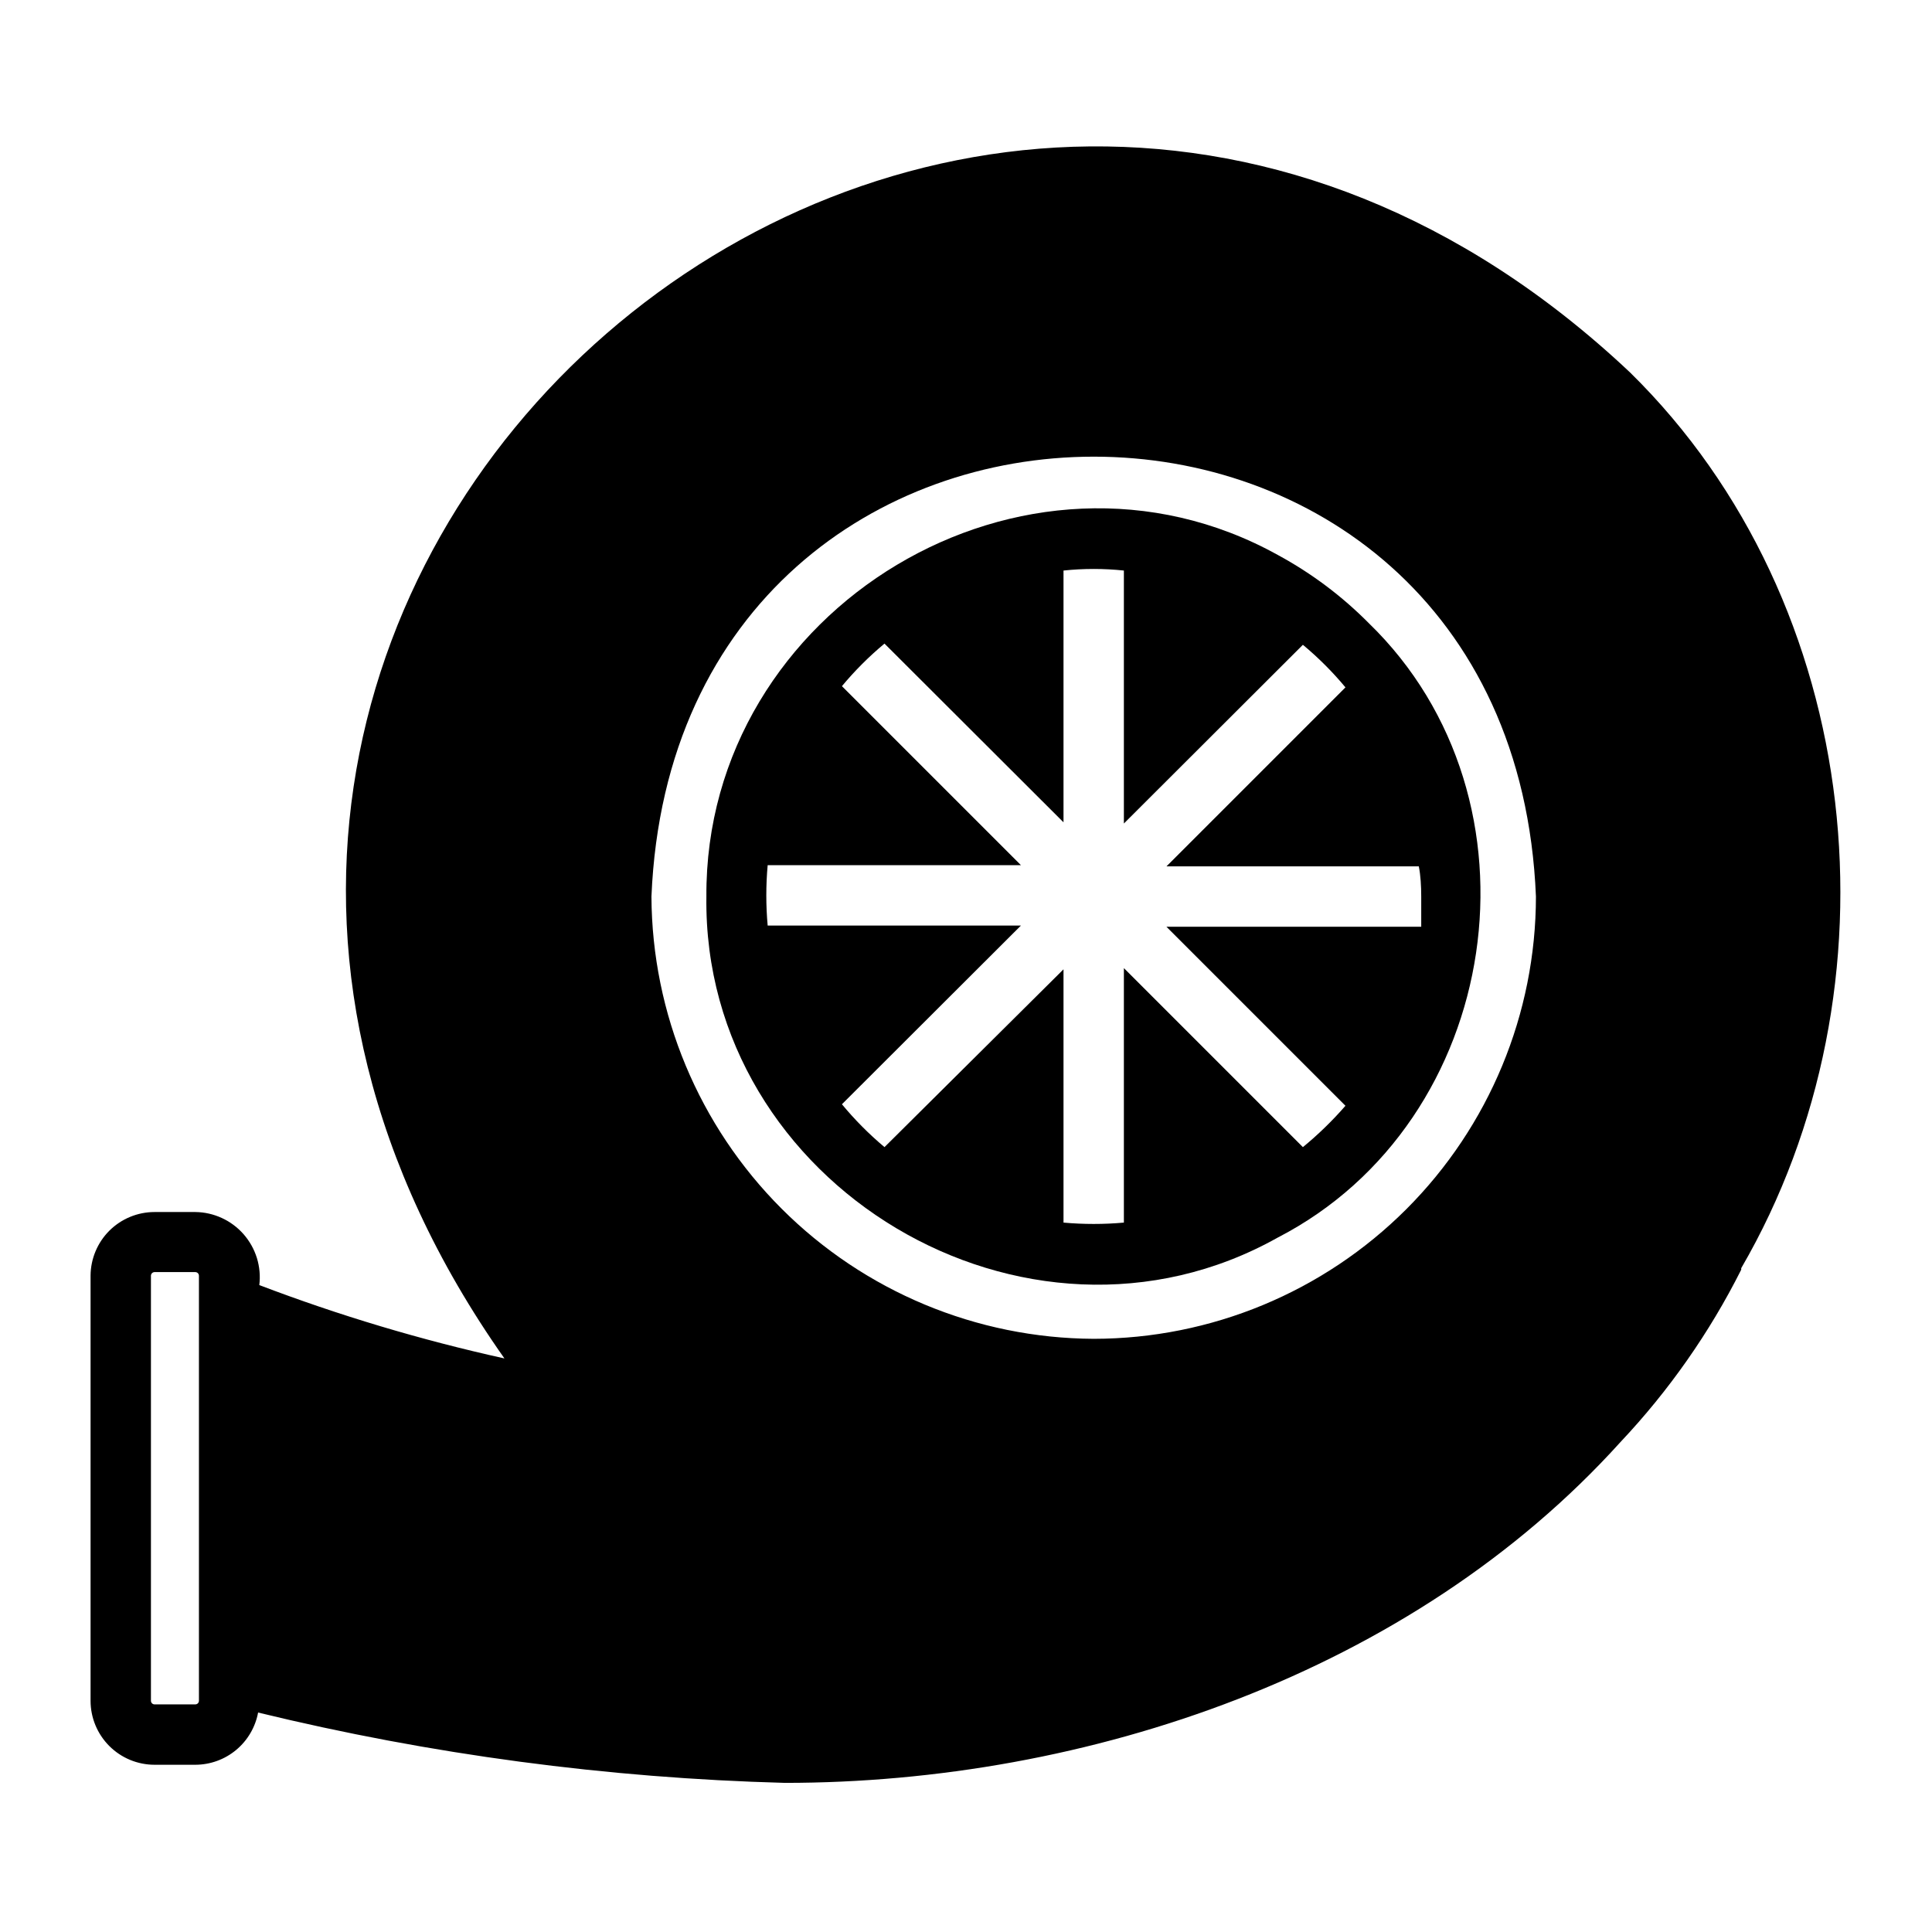 <?xml version="1.0" encoding="UTF-8" standalone="no"?> <svg width="64" height="64" viewBox="0 0 64 64" fill="none" xmlns="http://www.w3.org/2000/svg">
<path d="M45.34 20.64C44.455 19.747 43.445 18.989 42.34 18.39C33.97 13.74 23.34 20.13 23.4 29.7C23.27 39.27 34 45.66 42.32 41C49.79 37.15 51.38 26.49 45.34 20.64ZM47.08 29.7C47.08 30.04 47.08 30.37 47.08 30.7H38.64L44.57 36.63C44.139 37.125 43.667 37.584 43.16 38L37.23 32.07V40.5C36.565 40.56 35.895 40.56 35.23 40.5V32.11L29.3 38C28.788 37.57 28.316 37.095 27.89 36.58L33.82 30.66H25.43C25.37 29.995 25.37 29.325 25.43 28.66H33.82L27.89 22.73C28.316 22.218 28.788 21.746 29.3 21.32L35.23 27.24V18.9C35.895 18.83 36.565 18.83 37.23 18.9V27.28L43.16 21.36C43.672 21.786 44.144 22.258 44.57 22.77L38.64 28.7H47C47.06 29 47.08 29.36 47.08 29.7V29.7Z" fill="black"/>
<path d="M54 12.34C31.43 -8.94 -1.42 19.29 16.71 45C13.948 44.389 11.234 43.577 8.59 42.57C8.627 42.269 8.599 41.963 8.51 41.673C8.42 41.383 8.27 41.115 8.07 40.886C7.87 40.658 7.625 40.475 7.349 40.348C7.073 40.221 6.774 40.153 6.47 40.15H5.12C4.559 40.15 4.022 40.372 3.624 40.767C3.227 41.163 3.003 41.7 3 42.26V56.34C3 56.902 3.223 57.441 3.621 57.839C4.019 58.237 4.558 58.46 5.12 58.46H6.47C6.964 58.459 7.442 58.286 7.822 57.97C8.202 57.654 8.459 57.215 8.55 56.73C14.268 58.121 20.117 58.902 26 59.06C36 59.06 46.76 55.43 53.68 47.77C55.283 46.07 56.63 44.147 57.68 42.06V42.06V42.01C63.08 32.72 61.8 20 54 12.34ZM6.47 56.46H5.12C5.088 56.46 5.058 56.447 5.035 56.425C5.013 56.402 5 56.372 5 56.34V42.26C5 42.228 5.013 42.198 5.035 42.175C5.058 42.153 5.088 42.14 5.12 42.14H6.47C6.502 42.14 6.532 42.153 6.555 42.175C6.577 42.198 6.59 42.228 6.59 42.26V56.34C6.59 56.372 6.577 56.402 6.555 56.425C6.532 56.447 6.502 56.46 6.47 56.46V56.46ZM36.23 44.35C32.35 44.332 28.635 42.782 25.891 40.039C23.148 37.295 21.598 33.58 21.58 29.7C22.39 10.27 50.08 10.27 50.88 29.7C50.877 33.585 49.333 37.309 46.586 40.056C43.839 42.803 40.115 44.347 36.23 44.35V44.35Z" fill="black"/>
</svg>
